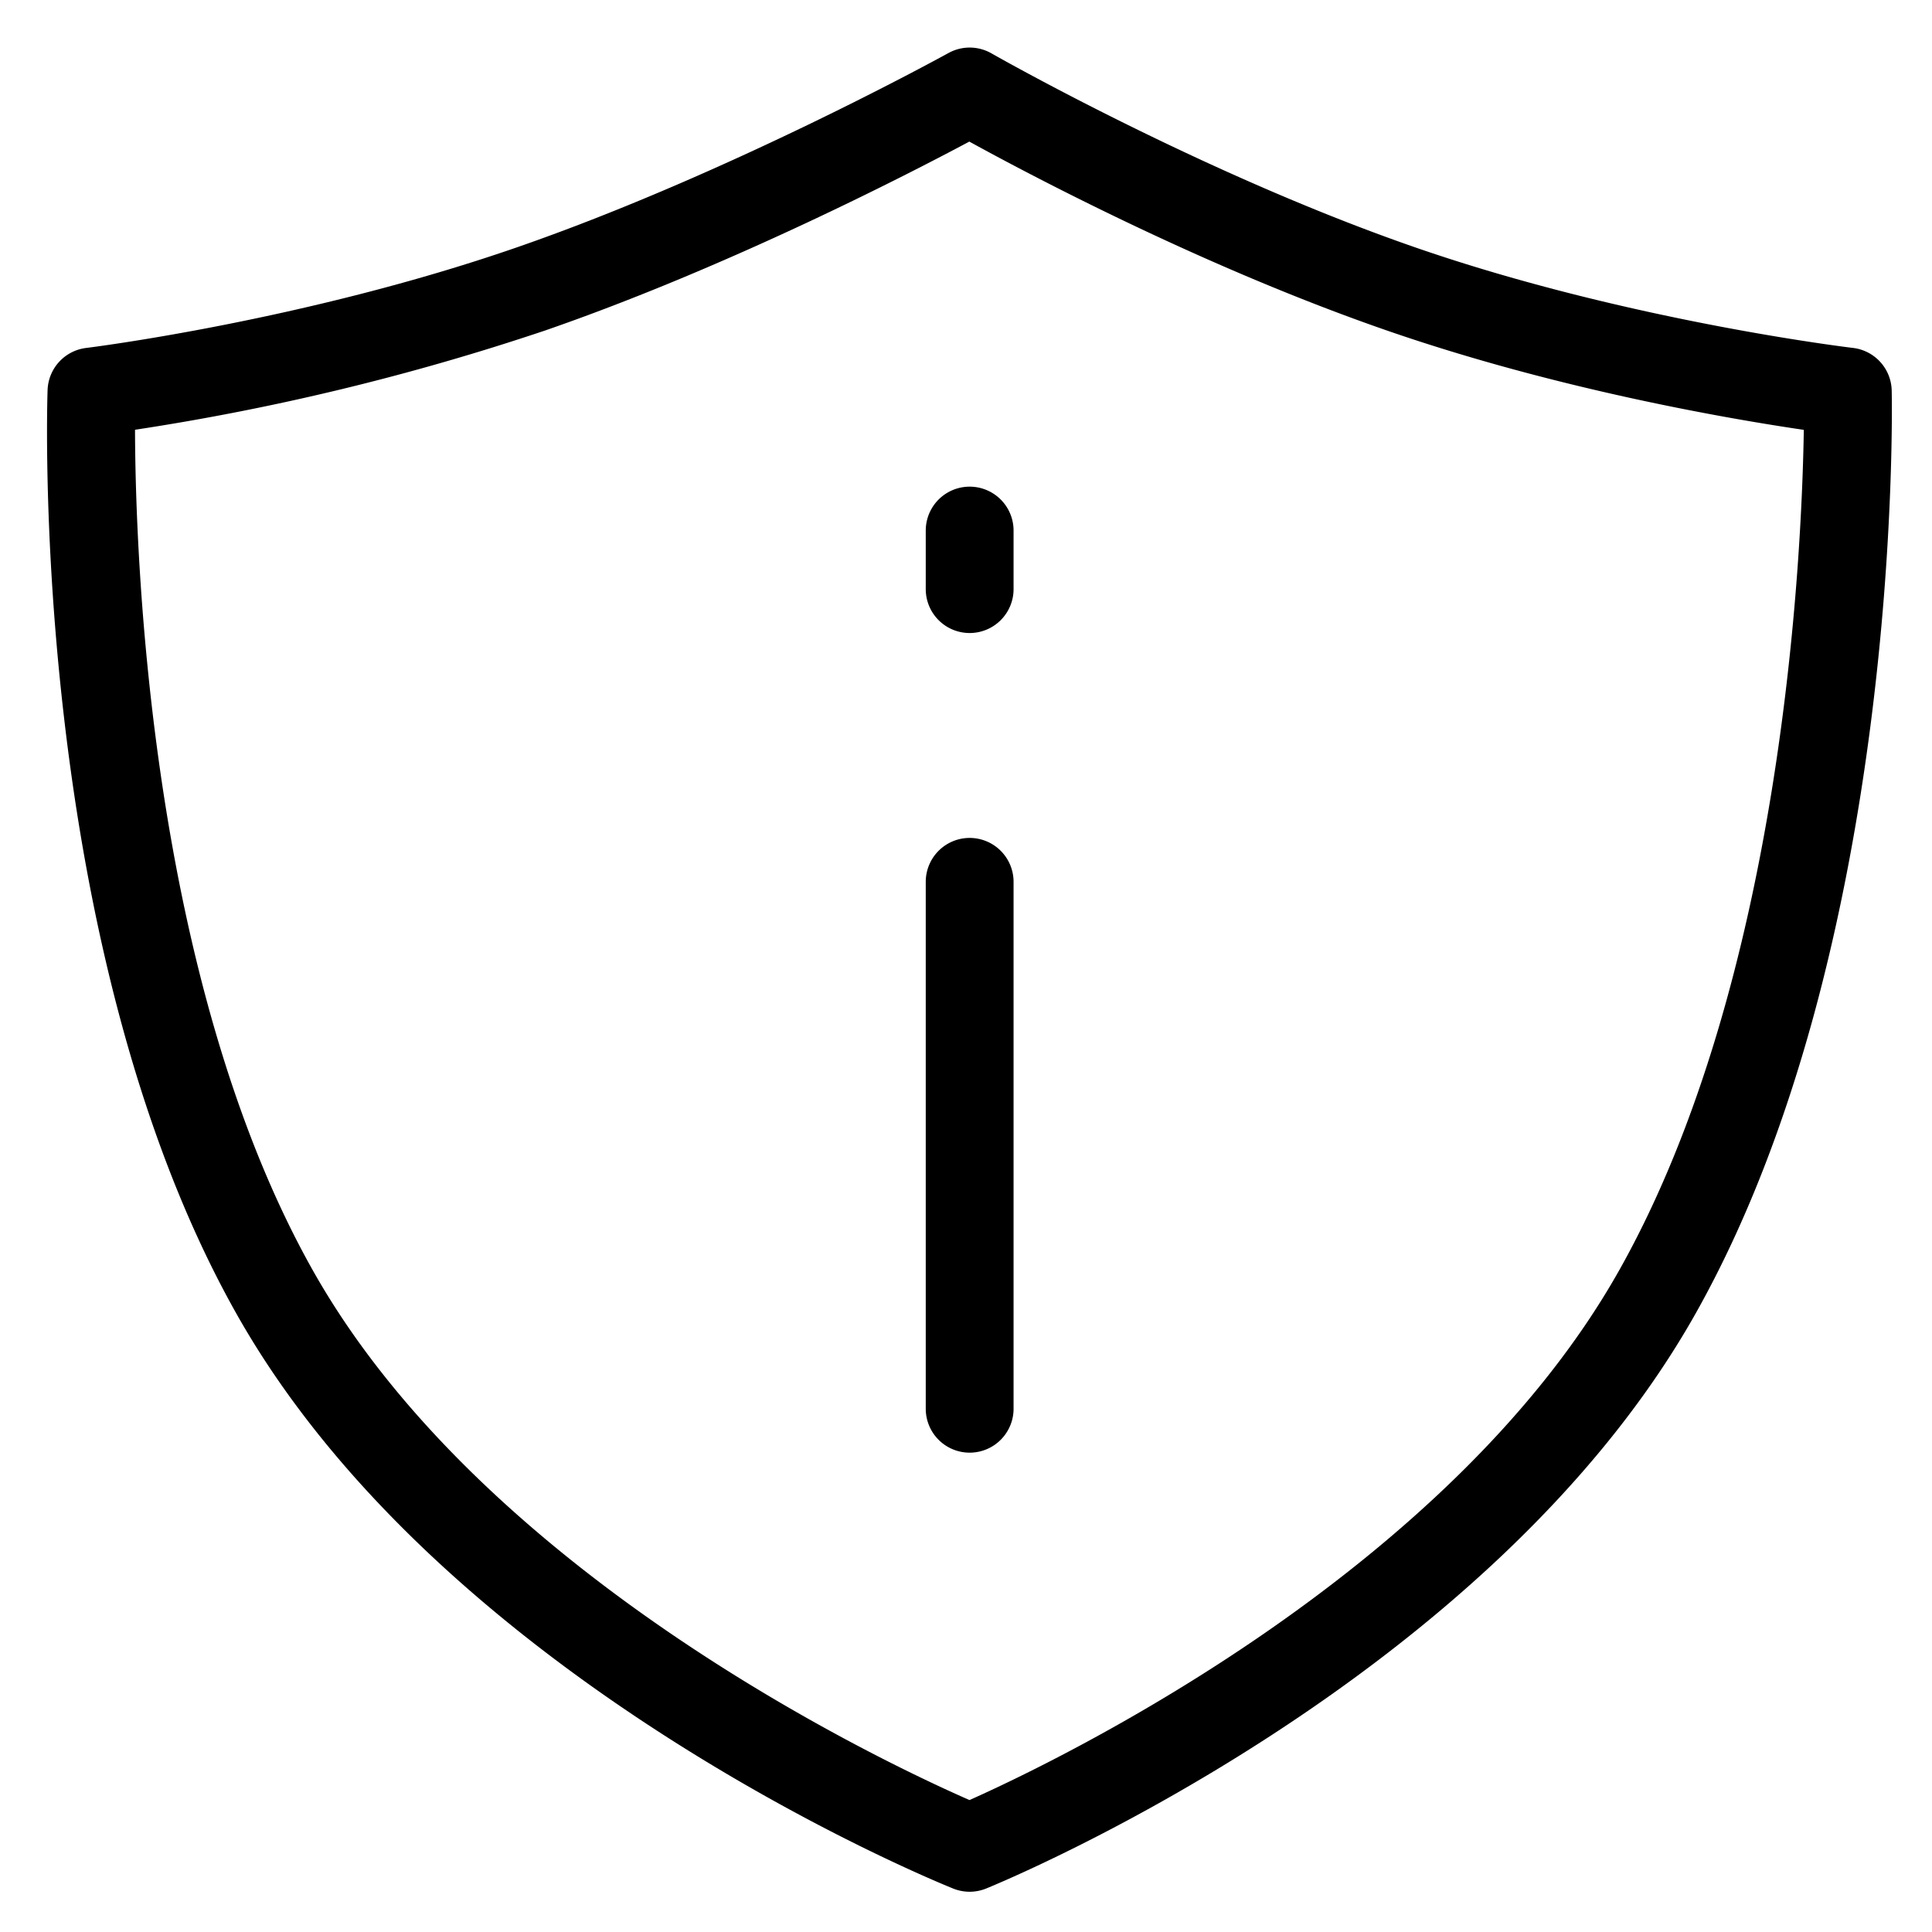 <svg viewBox="0 0 264 264">
    <g transform="translate(-4752 -1056)" clip-path="url(#clip-path)">
        <path d="M4884.5 1062.5a6 6 0 0 1 2.983.794c.285.164 28.889 16.472 57.979 26.536 29.045 10.048 59.432 13.675 59.732 13.711a6 6 0 0 1 5.3 5.838c.063 3.093 1.21 76.313-26.769 126.062-28.2 50.144-94.171 77.476-96.965 78.615a6 6 0 0 1-4.5.012c-2.836-1.139-69.785-28.468-97.994-78.627-27.996-49.787-25.872-123.049-25.763-126.141a6 6 0 0 1 5.276-5.754c.294-.036 29.756-3.68 58.759-13.714 29.17-10.094 58.756-26.417 59.056-26.58a6 6 0 0 1 2.906-.752Zm113.983 52.239c-10.263-1.51-33.732-5.538-56.945-13.569-24.978-8.641-48.894-21.316-57.084-25.822-8.36 4.463-32.973 17.167-57.993 25.822a332.662 332.662 0 0 1-56.011 13.556c.052 17.257 1.979 75.181 24.279 114.833 23.391 41.591 77.982 67.255 89.75 72.412 11.65-5.192 65.447-30.9 88.79-72.412 22.309-39.666 24.942-97.45 25.214-114.82Z"/>
        <path d="M4884.5 1254.5a6 6 0 0 1-6-6v-72a6 6 0 0 1 6-6 6 6 0 0 1 6 6v72a6 6 0 0 1-6 6Zm0-112a6 6 0 0 1-6-6v-8a6 6 0 0 1 12 0v8a6 6 0 0 1-6 6Z"/>
    </g>
</svg>
